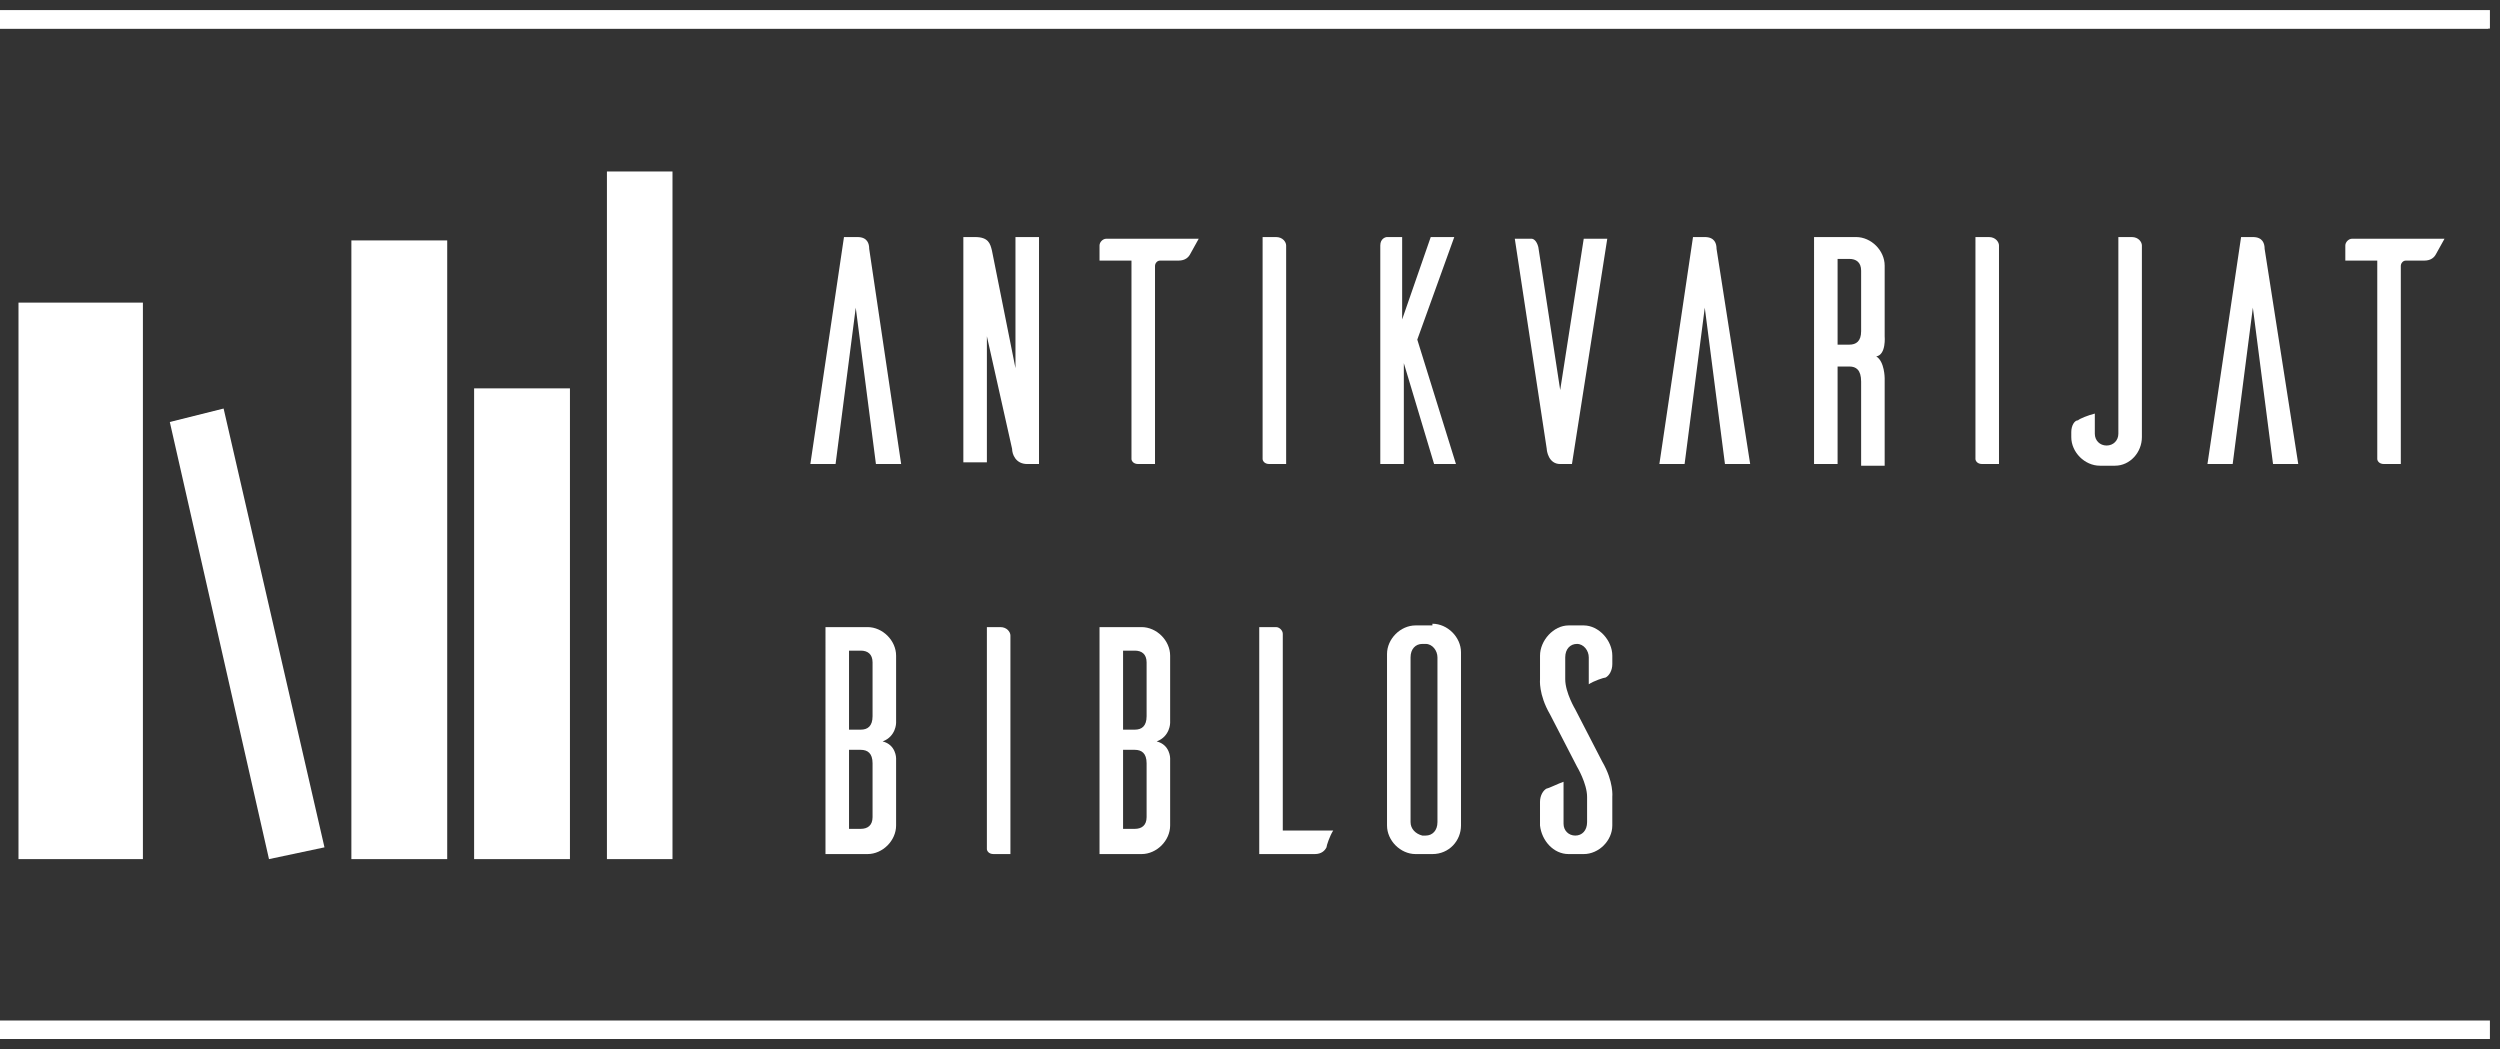 <?xml version="1.0" encoding="utf-8"?>
<!-- Generator: Adobe Illustrator 24.0.2, SVG Export Plug-In . SVG Version: 6.00 Build 0)  -->
<svg version="1.1" xmlns="http://www.w3.org/2000/svg" xmlns:xlink="http://www.w3.org/1999/xlink" x="0px" y="0px"
	 viewBox="0 0 148.7 62.4" style="enable-background:new 0 0 148.7 62.4;" xml:space="preserve">
<rect x="0" y="0" width="148.7" height="62.4" fill="#333333" stroke="none"/>
<style type="text/css">
	.st0{display:none;}
	.st1{display:inline;stroke:#000000;stroke-miterlimit:10;}
	.st2{display:inline;}
	.st3{fill:#FFFFFF;}
	.st4{fill-rule:evenodd;clip-rule:evenodd;fill:#FFFFFF;}
	.st5{fill:none;stroke:#FFFFFF;stroke-width:0.5;stroke-miterlimit:10;}
</style>
<g id="Layer_1" class="st0">
	<g id="Layer_3">
		<rect x="3.3" y="-12.7" class="st1" width="274.6" height="100.5"/>
	</g>
	<g id="Layer_2_1_" class="st2">
		<g>
			<rect x="6.3" y="27.1" class="st3" width="4.9" height="20"/>
			<polyline class="st4" points="12.3,31.3 14.5,30.9 18.4,46.6 16.3,47 			"/>
			<rect x="19.5" y="24.8" class="st3" width="3.8" height="22.2"/>
			<rect x="24.4" y="30.2" class="st3" width="3.8" height="16.9"/>
			<rect x="29.7" y="22.4" class="st3" width="2.6" height="24.7"/>
		</g>
	</g>
	<g id="Layer_1_1_" class="st2">
		<g id="Layer_2_2_">
			<g id="Layer_1-2">
				<path class="st4" d="M249.6,29.5l-1.4,0.6v-2.2c0-0.6-0.5-1-1-1s-1,0.5-1,1v1.8c0.1,0.9,0.4,1.8,0.8,2.5l2.3,4.4
					c0.5,0.9,0.8,1.9,0.9,3V42c0,1.3-1.1,2.4-2.4,2.4l0,0h-1.2c-1.3,0-2.3-1.1-2.4-2.4v-1.9c0-0.4,0.2-0.8,0.5-1.1
					c0.2,0,0.9-0.4,1.4-0.6v3.3c0,0.6,0.5,1,1,1s1-0.5,1-1v-2.2c-0.1-0.9-0.4-1.8-0.8-2.6l-2.3-4.3c-0.5-0.9-0.8-1.9-0.9-3v-1.9
					c0-1.4,1.1-2.5,2.4-2.5h1.3c1.3,0.1,2.4,1.2,2.4,2.5v0.7C250.2,28.8,250,29.2,249.6,29.5 M234.5,42.7h0.3c0.6,0,1-0.4,1-1
					c0,0,0,0,0-0.1V27.9c0-0.6-0.4-1-1-1h-0.3c-0.5,0-1,0.5-1,1v13.8C233.5,42.2,233.9,42.7,234.5,42.7z M233.9,25.2h1.5
					c1.3,0,2.3,1.1,2.4,2.4v14.5c-0.1,1.3-1.1,2.3-2.4,2.3h-1.5c-1.3,0-2.4-1.1-2.4-2.4V27.6C231.5,26.2,232.6,25.2,233.9,25.2
					L233.9,25.2z M223.1,42.3h4.4l-0.6,1.4c-0.2,0.4-0.6,0.6-1.1,0.5h-4.7V25.4h1.4c0.3,0,0.6,0.3,0.6,0.6L223.1,42.3z M212.1,41.3
					v-4.6c0-0.8-0.5-1.1-1-1.1H210v6.6h1.1C211.6,42.3,212.1,41.9,212.1,41.3C212.1,41.5,212.1,41.4,212.1,41.3L212.1,41.3z
					 M212.1,32.8v-4.5c0.1-0.5-0.3-0.9-0.8-1c-0.1,0-0.1,0-0.2,0H210v6.6h1.1C211.6,33.9,212.1,33.7,212.1,32.8L212.1,32.8z
					 M212.9,34.8c0.7,0.2,1.1,0.8,1.1,1.5v5.5c0,1.3-1.1,2.4-2.4,2.4h-3.5V25.4h3.5c1.3,0,2.4,1.1,2.4,2.4v5.5
					C214,34,213.6,34.6,212.9,34.8L212.9,34.8z M199,25.4h1.2c0.4,0,0.8,0.3,0.8,0.7c0,0,0,0,0,0.1v18.1h-1.4
					c-0.5,0-0.5-0.3-0.6-0.4V25.4z M189.9,41.4v-4.6c0-0.8-0.5-1.1-1-1.1h-1.1v6.6h1.1c0.5,0,1-0.3,1-0.8V41.4L189.9,41.4z
					 M189.9,32.9v-4.6c0.1-0.5-0.3-0.9-0.8-1c-0.1,0-0.1,0-0.2,0h-1.1v6.6h1.1C189.4,33.9,189.9,33.7,189.9,32.9L189.9,32.9z
					 M190.7,34.9c0.7,0.2,1.1,0.8,1.1,1.5v5.5c0,1.3-1.1,2.4-2.4,2.4h-3.5V25.4h3.5c1.3,0,2.4,1.1,2.4,2.4v5.5
					C191.9,34,191.4,34.6,190.7,34.9L190.7,34.9z M176.9,25.4l-0.6,1.4c-0.2,0.4-0.6,0.6-1,0.5h-1.5c-0.3,0-0.5,0.2-0.5,0.5v16.5
					h-1.5c-0.5,0-0.5-0.3-0.5-0.4V27.3h-2.7v-1.4c0-0.3,0.3-0.6,0.6-0.6L176.9,25.4z M165.1,44.3H163l-1.7-13l-1.7,13h-2.1l2.8-18.9
					h1c0.8,0,1,0.5,1,1L165.1,44.3z M150.3,25.4h1.2c0.4,0,0.8,0.3,0.8,0.7v0.1v15.9c0,1.3-1,2.3-2.3,2.4l0,0h-1.2
					c-1.3,0-2.4-1.1-2.4-2.4l0,0v-0.4c0-0.6,0.3-0.9,0.5-1c0.2-0.1,0.9-0.4,1.4-0.6v1.7c0,0.6,0.5,1,1,1s1-0.5,1-1V25.4z
					 M138.5,25.4h1.2c0.4,0,0.8,0.3,0.8,0.7c0,0,0,0,0,0.1v18.1h-1.4c-0.5,0-0.6-0.3-0.6-0.4V25.4z M127.4,34.3h1c0.5,0,1-0.2,1-1.1
					v-5.1c0.1-0.5-0.3-0.9-0.8-1c-0.1,0-0.1,0-0.2,0h-1C127.4,27.1,127.4,34.3,127.4,34.3z M131.4,44.3h-2v-6.9c0-0.9-0.5-1.2-1-1.2
					h-1v8.1h-2V25.4h3.6c1.3,0,2.4,1.1,2.4,2.4v5.8c0,0,0.1,1.5-0.7,1.7c0.8,0.4,0.7,1.8,0.7,1.8V44.3z M120.5,44.3h-2.2l-1.7-13
					l-1.7,13h-2.1l2.8-18.9h1.1c0.8,0,0.9,0.5,1,1L120.5,44.3z M96.6,44.3h-2L92,35.8v8.5h-2V26.1c0-0.4,0.3-0.7,0.6-0.7l0,0h1.3
					v6.9l2.4-6.9h2l-3.1,8.5L96.6,44.3z M80.5,25.4h1.2c0.4,0,0.8,0.3,0.8,0.7c0,0,0,0,0,0.1v18.1h-1.4c-0.5,0-0.5-0.3-0.6-0.4V25.4
					z M75.6,25.4l-0.7,1.4c-0.2,0.4-0.6,0.6-1,0.5h-1.5c-0.3,0-0.5,0.2-0.5,0.5v16.5h-1.4C70,44.3,70,44,70,43.9V27.3h-2.7v-1.4
					c-0.1-0.3,0.2-0.5,0.5-0.5H75.6z M62.4,25.4v18.8h-0.9c-0.7,0-1.3-0.5-1.3-1.2l-2.1-9.3v10.6h-2V25.4H57c1.1,0,1.3,0.5,1.4,1
					l2,9.8V25.4H62.4z M51.3,44.2h-2.1l-1.7-13l-1.7,13h-2.2l2.9-18.8h1.1c0.8,0,0.9,0.5,1,1L51.3,44.2z M102.4,25.4
					c0.1,0,0.5,0.1,0.6,0.7l1.8,11.8l1.9-12.5h2l-2.9,18.8h-1c-1,0-1.1-1.2-1.2-1.3l-2.7-17.5H102.4z"/>
				<line class="st5" x1="0" y1="51.6" x2="255.2" y2="51.6"/>
				<line class="st5" x1="0" y1="17.6" x2="255.2" y2="17.6"/>
			</g>
		</g>
	</g>
</g>
<g id="Layer_2">
	<g>
		<path class="st3" d="M53.6,27.6h-1.5l-1.2-9.3l-1.2,9.3h-1.5l2-13.5H51c0.6,0,0.7,0.4,0.7,0.7L53.6,27.6z"/>
		<path class="st3" d="M61.7,27.6h-0.6c-0.7,0-0.9-0.6-0.9-0.9l-1.5-6.7v7.5h-1.4V14.1H58c0.8,0,0.9,0.4,1,0.8l1.4,7v-7.8h1.4V27.6z
			"/>
		<path class="st3" d="M70.8,15.1c-0.1,0.2-0.3,0.4-0.7,0.4h-1.1c-0.2,0-0.3,0.2-0.3,0.3v11.8h-1c-0.3,0-0.4-0.2-0.4-0.3V15.5h-1.9
			v-0.9c0-0.2,0.2-0.4,0.4-0.4h5.5L70.8,15.1z"/>
		<path class="st3" d="M75.9,14.1c0.4,0,0.6,0.3,0.6,0.5v13h-1c-0.3,0-0.4-0.2-0.4-0.3V14.1H75.9z"/>
		<path class="st3" d="M85.3,27.6l-1.8-6v6h-1.4v-13c0-0.4,0.3-0.5,0.4-0.5h0.9v4.9l1.7-4.9h1.4l-2.2,6.1l2.3,7.4H85.3z"/>
		<path class="st3" d="M93.5,27.6h-0.6h-0.1c-0.7,0-0.8-0.8-0.8-0.9l-1.9-12.5h1c0.1,0,0.3,0.1,0.4,0.5l1.3,8.5l1.4-9h1.4L93.5,27.6
			z"/>
		<path class="st3" d="M104.1,27.6h-1.5l-1.2-9.3l-1.2,9.3h-1.5l2-13.5h0.7c0.6,0,0.7,0.4,0.7,0.7L104.1,27.6z"/>
		<path class="st3" d="M110.7,27.6v-4.9c0-0.7-0.3-0.9-0.7-0.9h-0.7v5.8h-1.4V14.1h2.5c0.9,0,1.7,0.8,1.7,1.7V20
			c0,0,0.1,1.1-0.5,1.2c0.5,0.3,0.5,1.3,0.5,1.3v5.2H110.7z M110,20.5c0.4,0,0.7-0.2,0.7-0.8v-3.6c0-0.5-0.3-0.7-0.7-0.7h-0.7v5.1
			H110z"/>
		<path class="st3" d="M118.3,14.1c0.4,0,0.6,0.3,0.6,0.5v13h-1c-0.3,0-0.4-0.2-0.4-0.3V14.1H118.3z"/>
		<path class="st3" d="M126.8,14.1c0.4,0,0.6,0.3,0.6,0.5v11.4c0,0.9-0.7,1.7-1.6,1.7v0h-0.9c-0.9,0-1.7-0.8-1.7-1.7v-0.3
			c0-0.4,0.2-0.7,0.4-0.7c0.1-0.1,0.6-0.3,1-0.4v1.2c0,0.4,0.3,0.7,0.7,0.7c0.4,0,0.7-0.3,0.7-0.7V14.1H126.8z"/>
		<path class="st3" d="M136.7,27.6h-1.5l-1.2-9.3l-1.2,9.3h-1.5l2-13.5h0.7c0.6,0,0.7,0.4,0.7,0.7L136.7,27.6z"/>
		<path class="st3" d="M144.9,15.1c-0.1,0.2-0.3,0.4-0.7,0.4h-1.1c-0.2,0-0.3,0.2-0.3,0.3v11.8h-1c-0.3,0-0.4-0.2-0.4-0.3V15.5h-1.9
			v-0.9c0-0.2,0.2-0.4,0.4-0.4h5.5L144.9,15.1z"/>
	</g>
	<g>
		<path class="st3" d="M53.3,45.1v4c0,0.9-0.8,1.7-1.7,1.7h-2.5V37.3h2.5c0.9,0,1.7,0.8,1.7,1.7v4c0,0,0,0.8-0.8,1.1
			C53.3,44.3,53.3,45.1,53.3,45.1z M51.9,39.4c0-0.5-0.3-0.7-0.7-0.7h-0.7v4.7h0.7c0.4,0,0.7-0.2,0.7-0.8V39.4z M51.9,45.4
			c0-0.6-0.3-0.8-0.7-0.8h-0.7v4.7h0.7c0.4,0,0.7-0.2,0.7-0.7V45.4z"/>
		<path class="st3" d="M59.5,37.3c0.4,0,0.6,0.3,0.6,0.5v13h-1c-0.3,0-0.4-0.2-0.4-0.3V37.3H59.5z"/>
		<path class="st3" d="M69.6,45.1v4c0,0.9-0.8,1.7-1.7,1.7h-2.5V37.3h2.5c0.9,0,1.7,0.8,1.7,1.7v4c0,0,0,0.8-0.8,1.1
			C69.6,44.3,69.6,45.1,69.6,45.1z M68.2,39.4c0-0.5-0.3-0.7-0.7-0.7h-0.7v4.7h0.7c0.4,0,0.7-0.2,0.7-0.8V39.4z M68.2,45.4
			c0-0.6-0.3-0.8-0.7-0.8h-0.7v4.7h0.7c0.4,0,0.7-0.2,0.7-0.7V45.4z"/>
		<path class="st3" d="M79.3,49.4c-0.2,0.3-0.4,0.9-0.4,1c-0.1,0.2-0.3,0.4-0.7,0.4h-3.3V37.3h1c0.2,0,0.4,0.2,0.4,0.4v11.7H79.3z"
			/>
		<path class="st3" d="M85.2,37.1c0.9,0,1.7,0.8,1.7,1.7v10.3c0,0.9-0.7,1.7-1.7,1.7h-1c-0.9,0-1.7-0.8-1.7-1.7V38.9
			c0-0.9,0.8-1.7,1.7-1.7H85.2z M84.8,49.7c0.4,0,0.7-0.3,0.7-0.8v-9.8c0-0.4-0.3-0.8-0.7-0.8h-0.2c-0.4,0-0.7,0.3-0.7,0.8v9.8
			c0,0.4,0.3,0.7,0.7,0.8H84.8z"/>
		<path class="st3" d="M94.5,40.7v-1.6c0-0.4-0.3-0.8-0.7-0.8c-0.4,0-0.7,0.3-0.7,0.8v1.3c0,0.8,0.6,1.8,0.6,1.8l1.6,3.1
			c0.7,1.2,0.6,2.1,0.6,2.1v1.7c0,0.9-0.8,1.7-1.7,1.7h-0.9c-0.9,0-1.6-0.8-1.7-1.7v-1.4c0-0.4,0.2-0.7,0.4-0.8c0.1,0,0.7-0.3,1-0.4
			V49c0,0.4,0.3,0.7,0.7,0.7c0.4,0,0.7-0.3,0.7-0.8v-1.5c0-0.8-0.6-1.8-0.6-1.8l-1.6-3.1c-0.7-1.2-0.6-2.1-0.6-2.1v-1.4
			c0-0.9,0.8-1.8,1.7-1.8h0.9c0.9,0,1.7,0.9,1.7,1.8v0.5c0,0.4-0.2,0.7-0.4,0.8C95.4,40.3,94.8,40.5,94.5,40.7z"/>
	</g>
	<rect x="1.1" y="18" class="st3" width="7.4" height="33.1"/>
	<polyline class="st4" points="10.1,25.1 13.3,24.3 19.3,50.4 16,51.1 	"/>
	<rect x="20.9" y="14.3" class="st3" width="5.7" height="36.8"/>
	<rect x="28.2" y="23.1" class="st3" width="5.7" height="28"/>
	<rect x="36.1" y="10.2" class="st3" width="3.9" height="40.9"/>
	<rect y="60.7" class="st3" width="148.1" height="1.1"/>
	<rect y="0.6" class="st3" width="148.1" height="1.1"/>
	<path class="st3" d="M148,1.1 M0,1.1h148v0.6H0V1.1z"/>
</g>
</svg>
